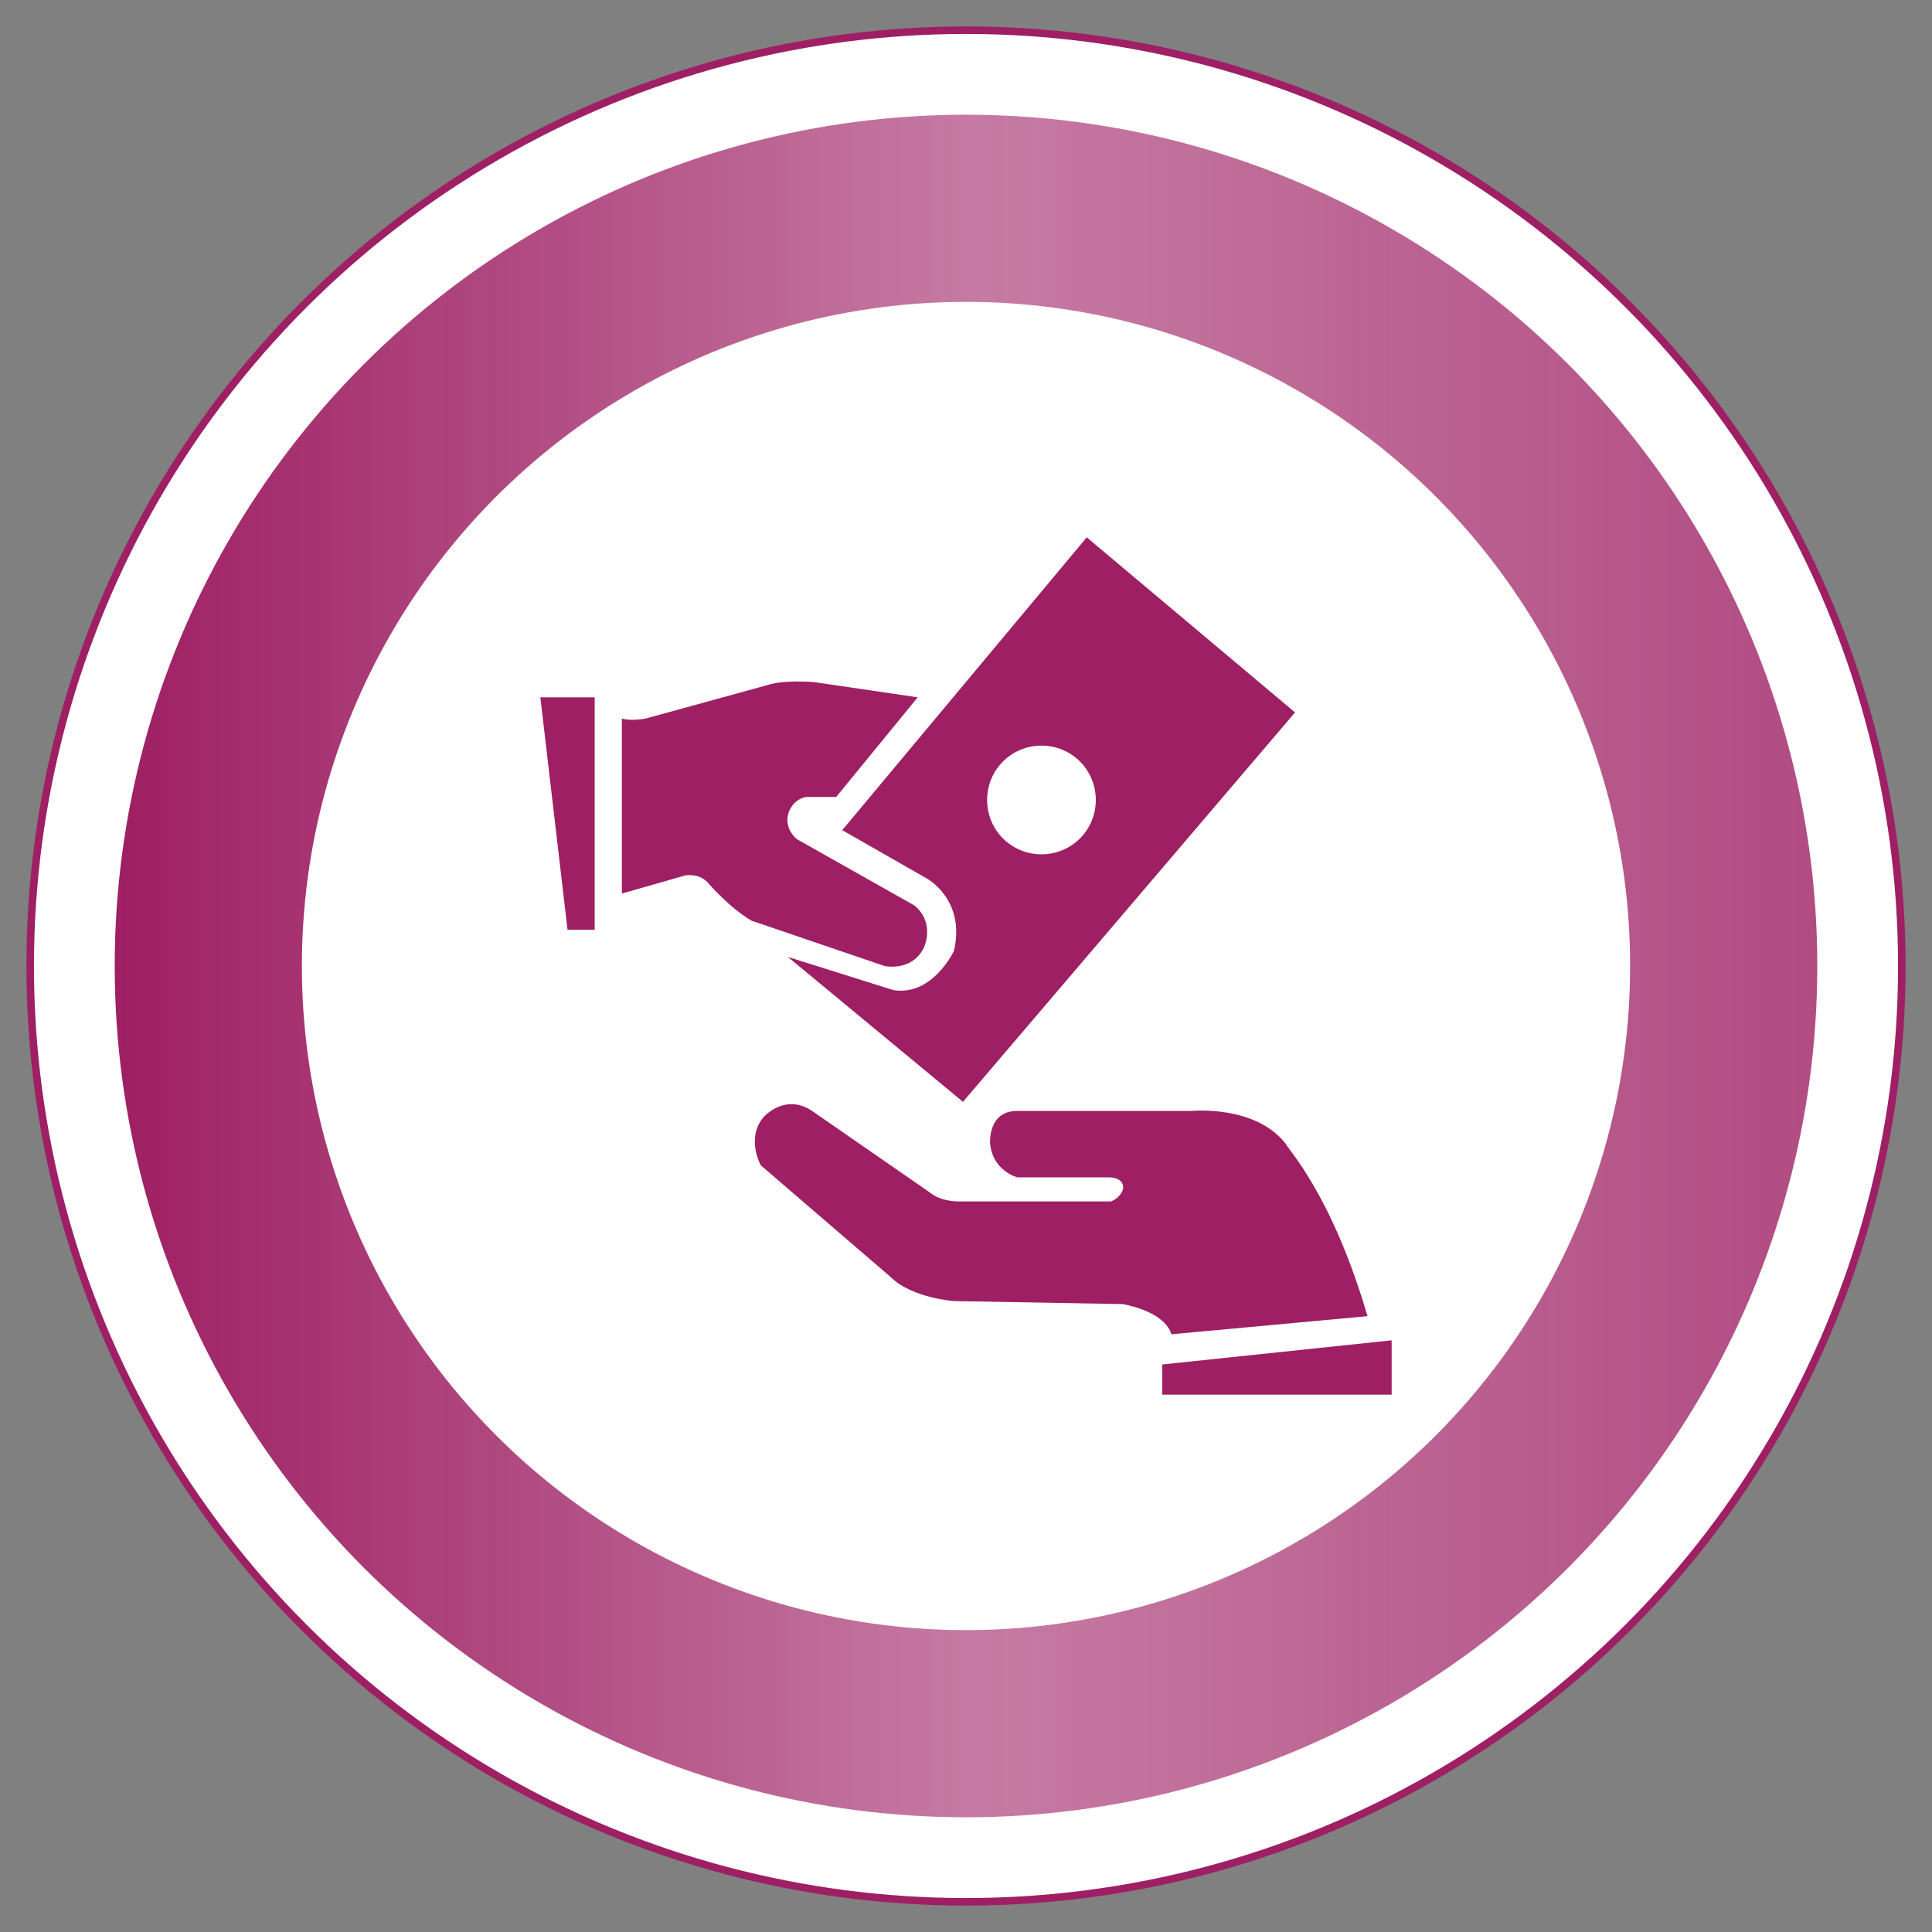 <svg xmlns="http://www.w3.org/2000/svg" xmlns:xlink="http://www.w3.org/1999/xlink" id="Layer_1" x="0px" y="0px" viewBox="0 0 64 64" style="enable-background:new 0 0 64 64;" xml:space="preserve"><rect x="0" y="0" width="64" height="64" fill="#808080" stroke="none"/><style type="text/css">	.st0{fill:#FFFFFF;stroke:#9E1F63;stroke-width:0.25;stroke-miterlimit:10;}	.st1{fill:url(#SVGID_1_);}	.st2{fill:#FFFFFF;}	.st3{fill:#9E1F63;}</style><circle class="st0" cx="32" cy="32" r="31"></circle><linearGradient id="SVGID_1_" gradientUnits="userSpaceOnUse" x1="3.792" y1="32" x2="60.209" y2="32">	<stop offset="0" style="stop-color:#9E1F63"></stop>	<stop offset="0.506" style="stop-color:#9E1F63;stop-opacity:0.59"></stop>	<stop offset="1" style="stop-color:#9E1F63;stop-opacity:0.8"></stop></linearGradient><circle class="st1" cx="32" cy="32" r="28.2"></circle><circle class="st2" cx="32" cy="32" r="22"></circle><g>	<polygon class="st3" points="17.9,23.1 19.7,23.1 19.7,30.8 18.8,30.8  "></polygon>	<path class="st3" d="M20.6,23.8v5.8l2.1-0.6c0,0,0.5-0.1,0.8,0.3c0,0,0.7,0.8,1.4,1.2l4.4,1.5c0,0,0.9,0.2,1.3-0.6  c0,0,0.4-0.8-0.3-1.4l-3.9-2.2c0,0-0.4-0.3-0.3-0.8c0,0,0.1-0.5,0.6-0.6h1l2.7-3.3L27,22.6c0,0-1-0.1-1.6,0.1l-4,1.1  C21.4,23.8,20.9,23.9,20.6,23.8z"></path>	<polygon class="st3" points="38.5,45.2 38.5,46.2 46.1,46.2 46.1,44.4  "></polygon>	<path class="st3" d="M45.3,43.6l-6.5,0.6c0,0-0.1-0.7-1.6-1l-5.6-0.1c0,0-1.4-0.1-2.1-0.8l-4.3-3.7c0,0-0.5-0.9,0.1-1.6  c0,0,0.7-0.8,1.6-0.2l3.9,2.7c0,0,0.3,0.3,1,0.3h5c0,0,0.3-0.1,0.4-0.4c0,0,0.1-0.4-0.5-0.4h-3c0,0-0.8-0.2-0.9-1.1  c0,0-0.1-1.1,0.9-1.1h5.8c0,0,2.1-0.2,3.1,1.1C42.6,38,44.1,39.5,45.3,43.6z"></path>	<path class="st3" d="M36,17.8l-8.1,9.7l2.8,1.6c0,0,1.3,0.7,0.9,2.4c0,0-0.7,1.5-2,1.3l-3.5-1.1l5.8,4.8l11-12.9L36,17.8z   M34.5,28.3c-1,0-1.8-0.8-1.8-1.8c0-1,0.8-1.8,1.8-1.8c1,0,1.8,0.8,1.8,1.8C36.3,27.5,35.5,28.3,34.5,28.3z"></path></g></svg>